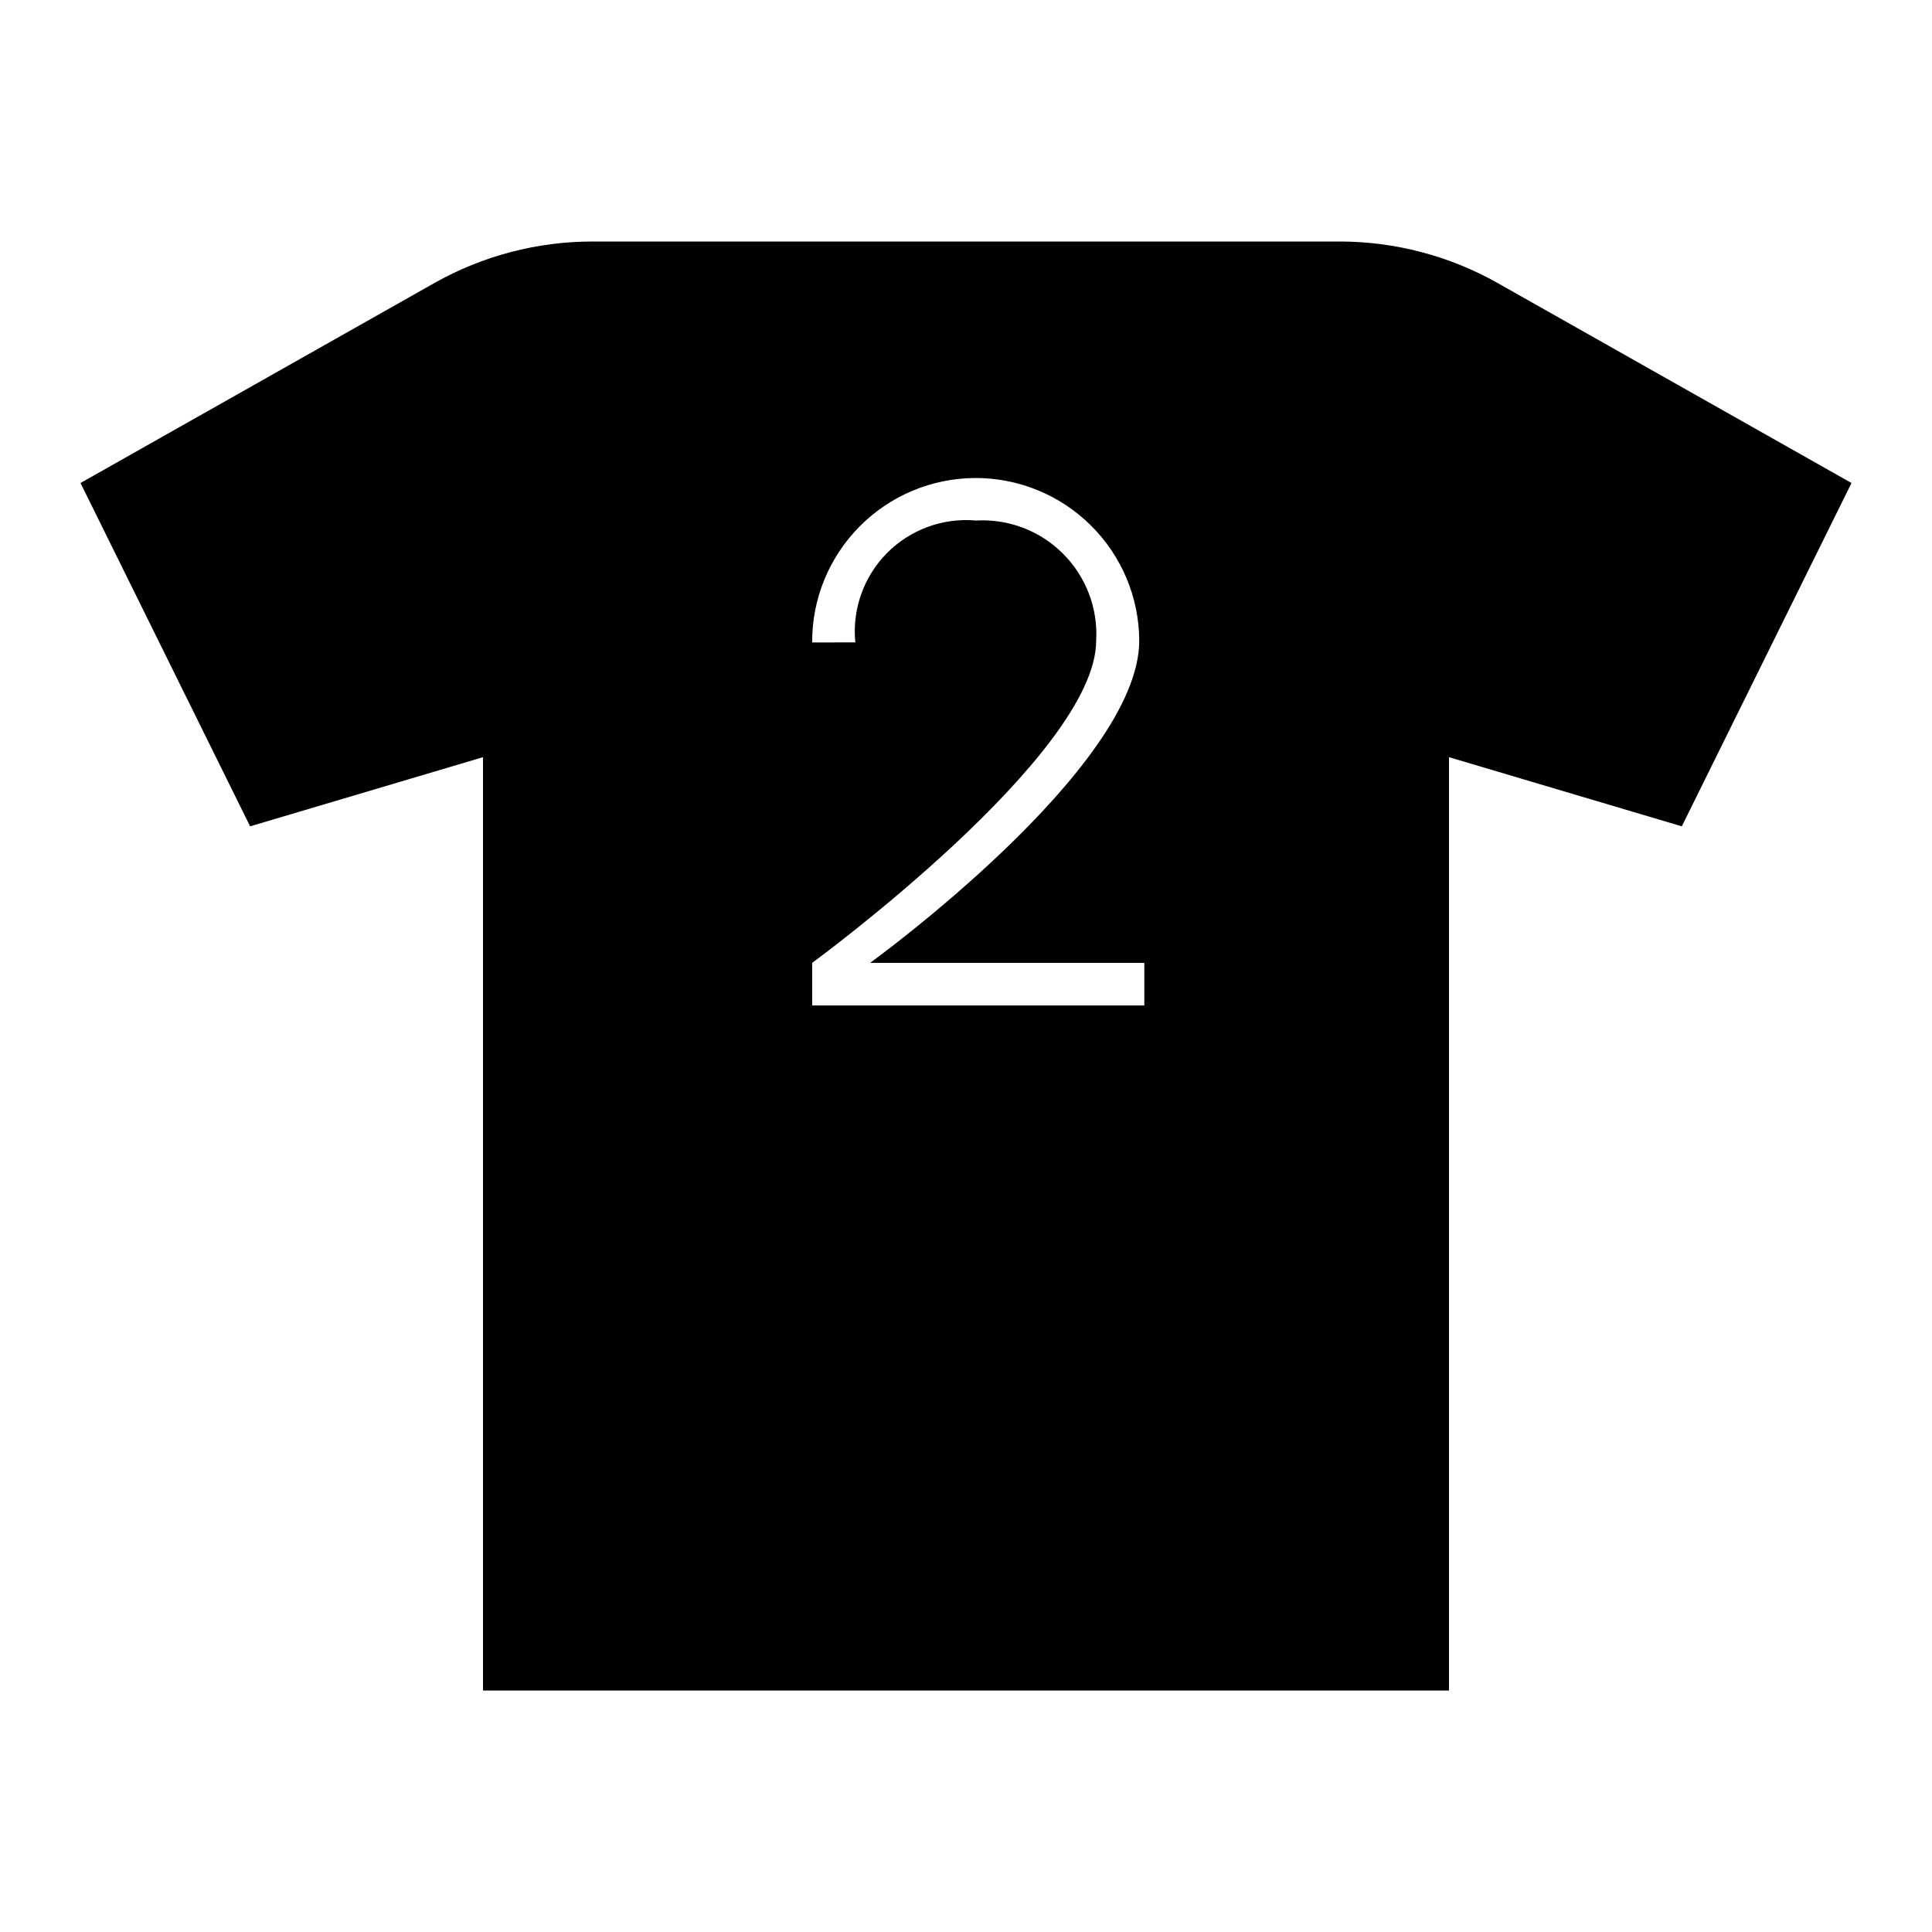 <svg width="24" height="24" viewBox="0 0 24 24" fill="none" xmlns="http://www.w3.org/2000/svg">
<path d="M18.606 3.517C18.006 3.178 17.328 3 16.638 3H7.362C6.672 3 5.994 3.178 5.394 3.517L1 6L3.107 10.265L6 9.406V21H18V9.406L20.892 10.265L23 6L18.606 3.517ZM14.215 12.49H10.089V11.961C10.089 11.961 13.617 9.38 13.617 7.959C13.629 7.76 13.598 7.561 13.527 7.375C13.456 7.188 13.346 7.019 13.205 6.878C13.064 6.737 12.895 6.627 12.708 6.556C12.522 6.485 12.323 6.455 12.123 6.466C11.921 6.448 11.717 6.475 11.526 6.545C11.335 6.615 11.161 6.726 11.018 6.871C10.875 7.015 10.766 7.19 10.698 7.381C10.63 7.573 10.605 7.778 10.625 7.98L10.089 7.981C10.086 7.442 10.298 6.924 10.677 6.541C11.056 6.158 11.571 5.941 12.11 5.938C12.649 5.935 13.167 6.147 13.55 6.526C13.933 6.905 14.15 7.42 14.152 7.959C14.152 9.541 10.809 11.961 10.809 11.961H14.215V12.49Z" fill="black"/>
</svg>
